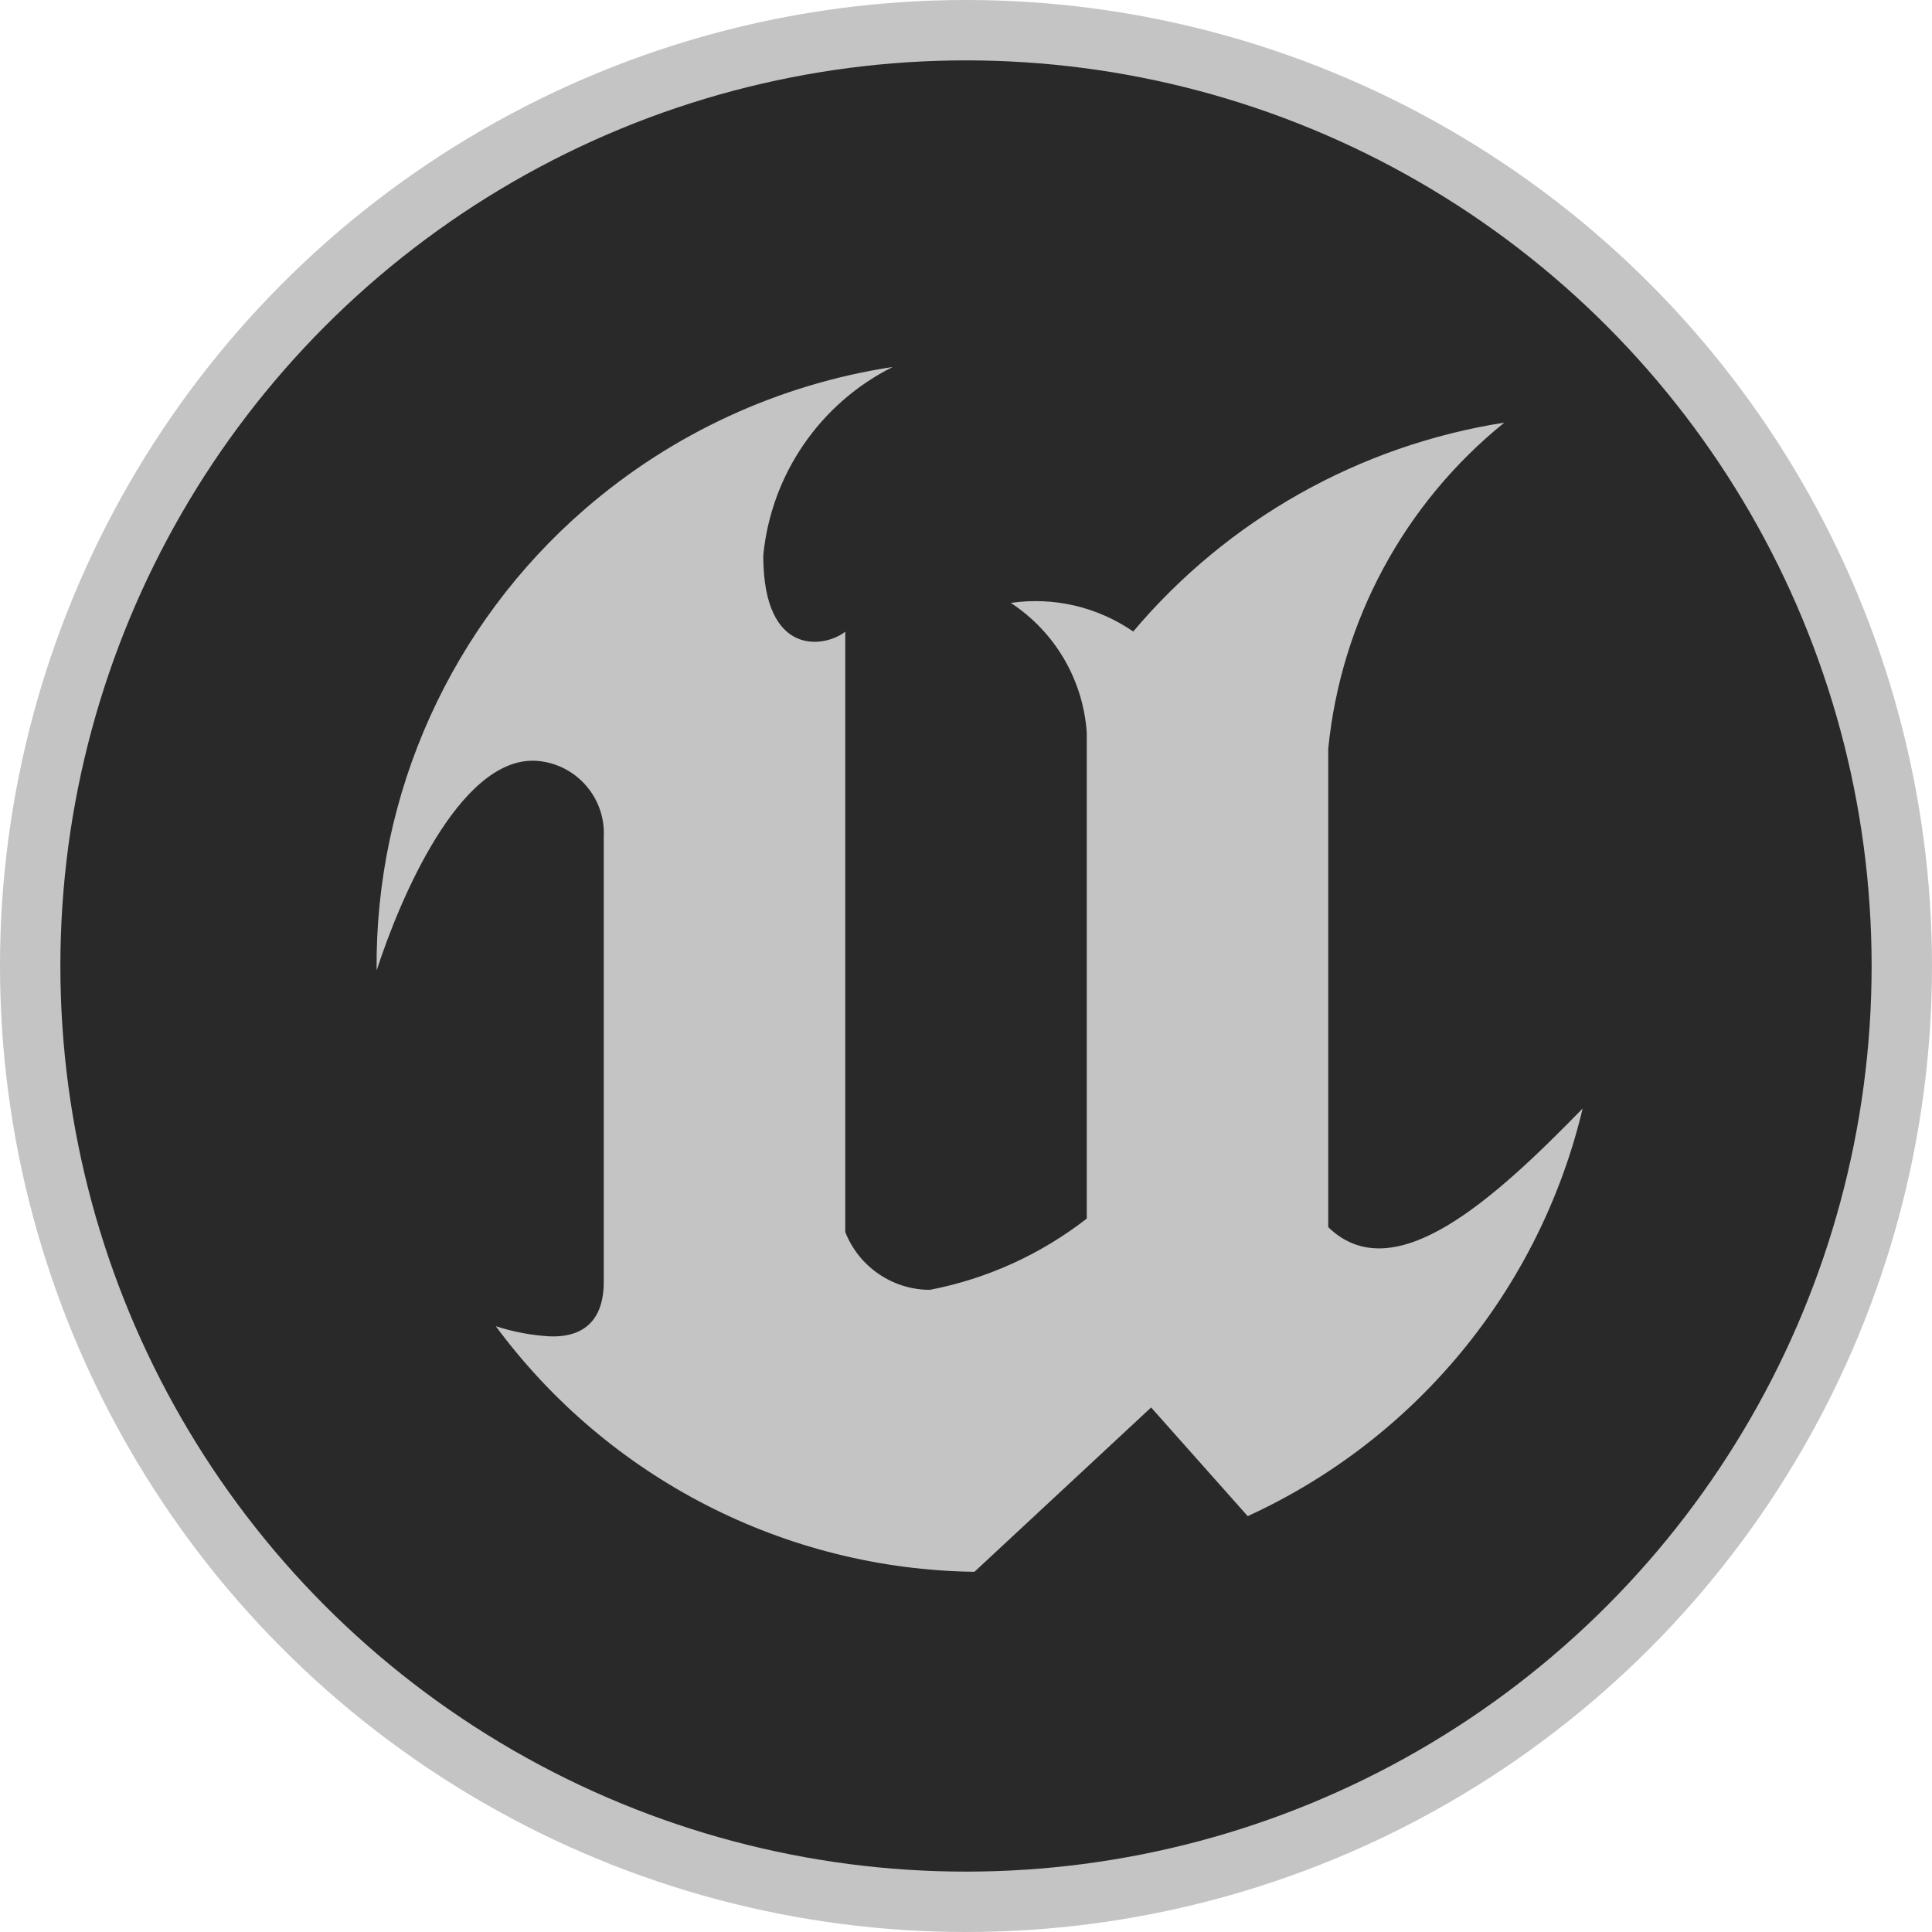 <?xml version="1.0" encoding="UTF-8"?>
<svg id="Layer_1" data-name="Layer 1" xmlns="http://www.w3.org/2000/svg" width="16" height="16" viewBox="0 0 16 16">
  <circle cx="8" cy="8" r="8" fill="#c4c4c4"/>
  <circle cx="8" cy="8" r="7.5" fill="#292929"/>
  <path d="M13.107,9.18c-.356,1.492-1.379,2.737-2.774,3.376l-.8-.9-1.463,1.361c-1.567-.021-3.033-.774-3.964-2.034,.144,.047,.293,.075,.444,.084,.222,.01,.45-.078,.45-.451v-3.685c.017-.331-.237-.613-.568-.631-.002,0-.005,0-.007,0-.625-.017-1.116,1.151-1.306,1.737-.014-1.466,.618-2.864,1.727-3.823,.721-.624,1.604-1.031,2.547-1.175-.602,.301-1.007,.891-1.072,1.561,0,.862,.525,.757,.679,.631v4.972c.113,.288,.391,.478,.7,.479,.474-.091,.919-.294,1.3-.59V6.067c-.03-.437-.263-.834-.629-1.074,.356-.052,.718,.033,1.014,.237,.782-.928,1.874-1.542,3.073-1.73-.828,.669-1.353,1.641-1.458,2.7v3.963c.545,.528,1.374-.232,2.107-.983Z" fill="#c4c4c4" fill-rule="evenodd"/>
</svg>